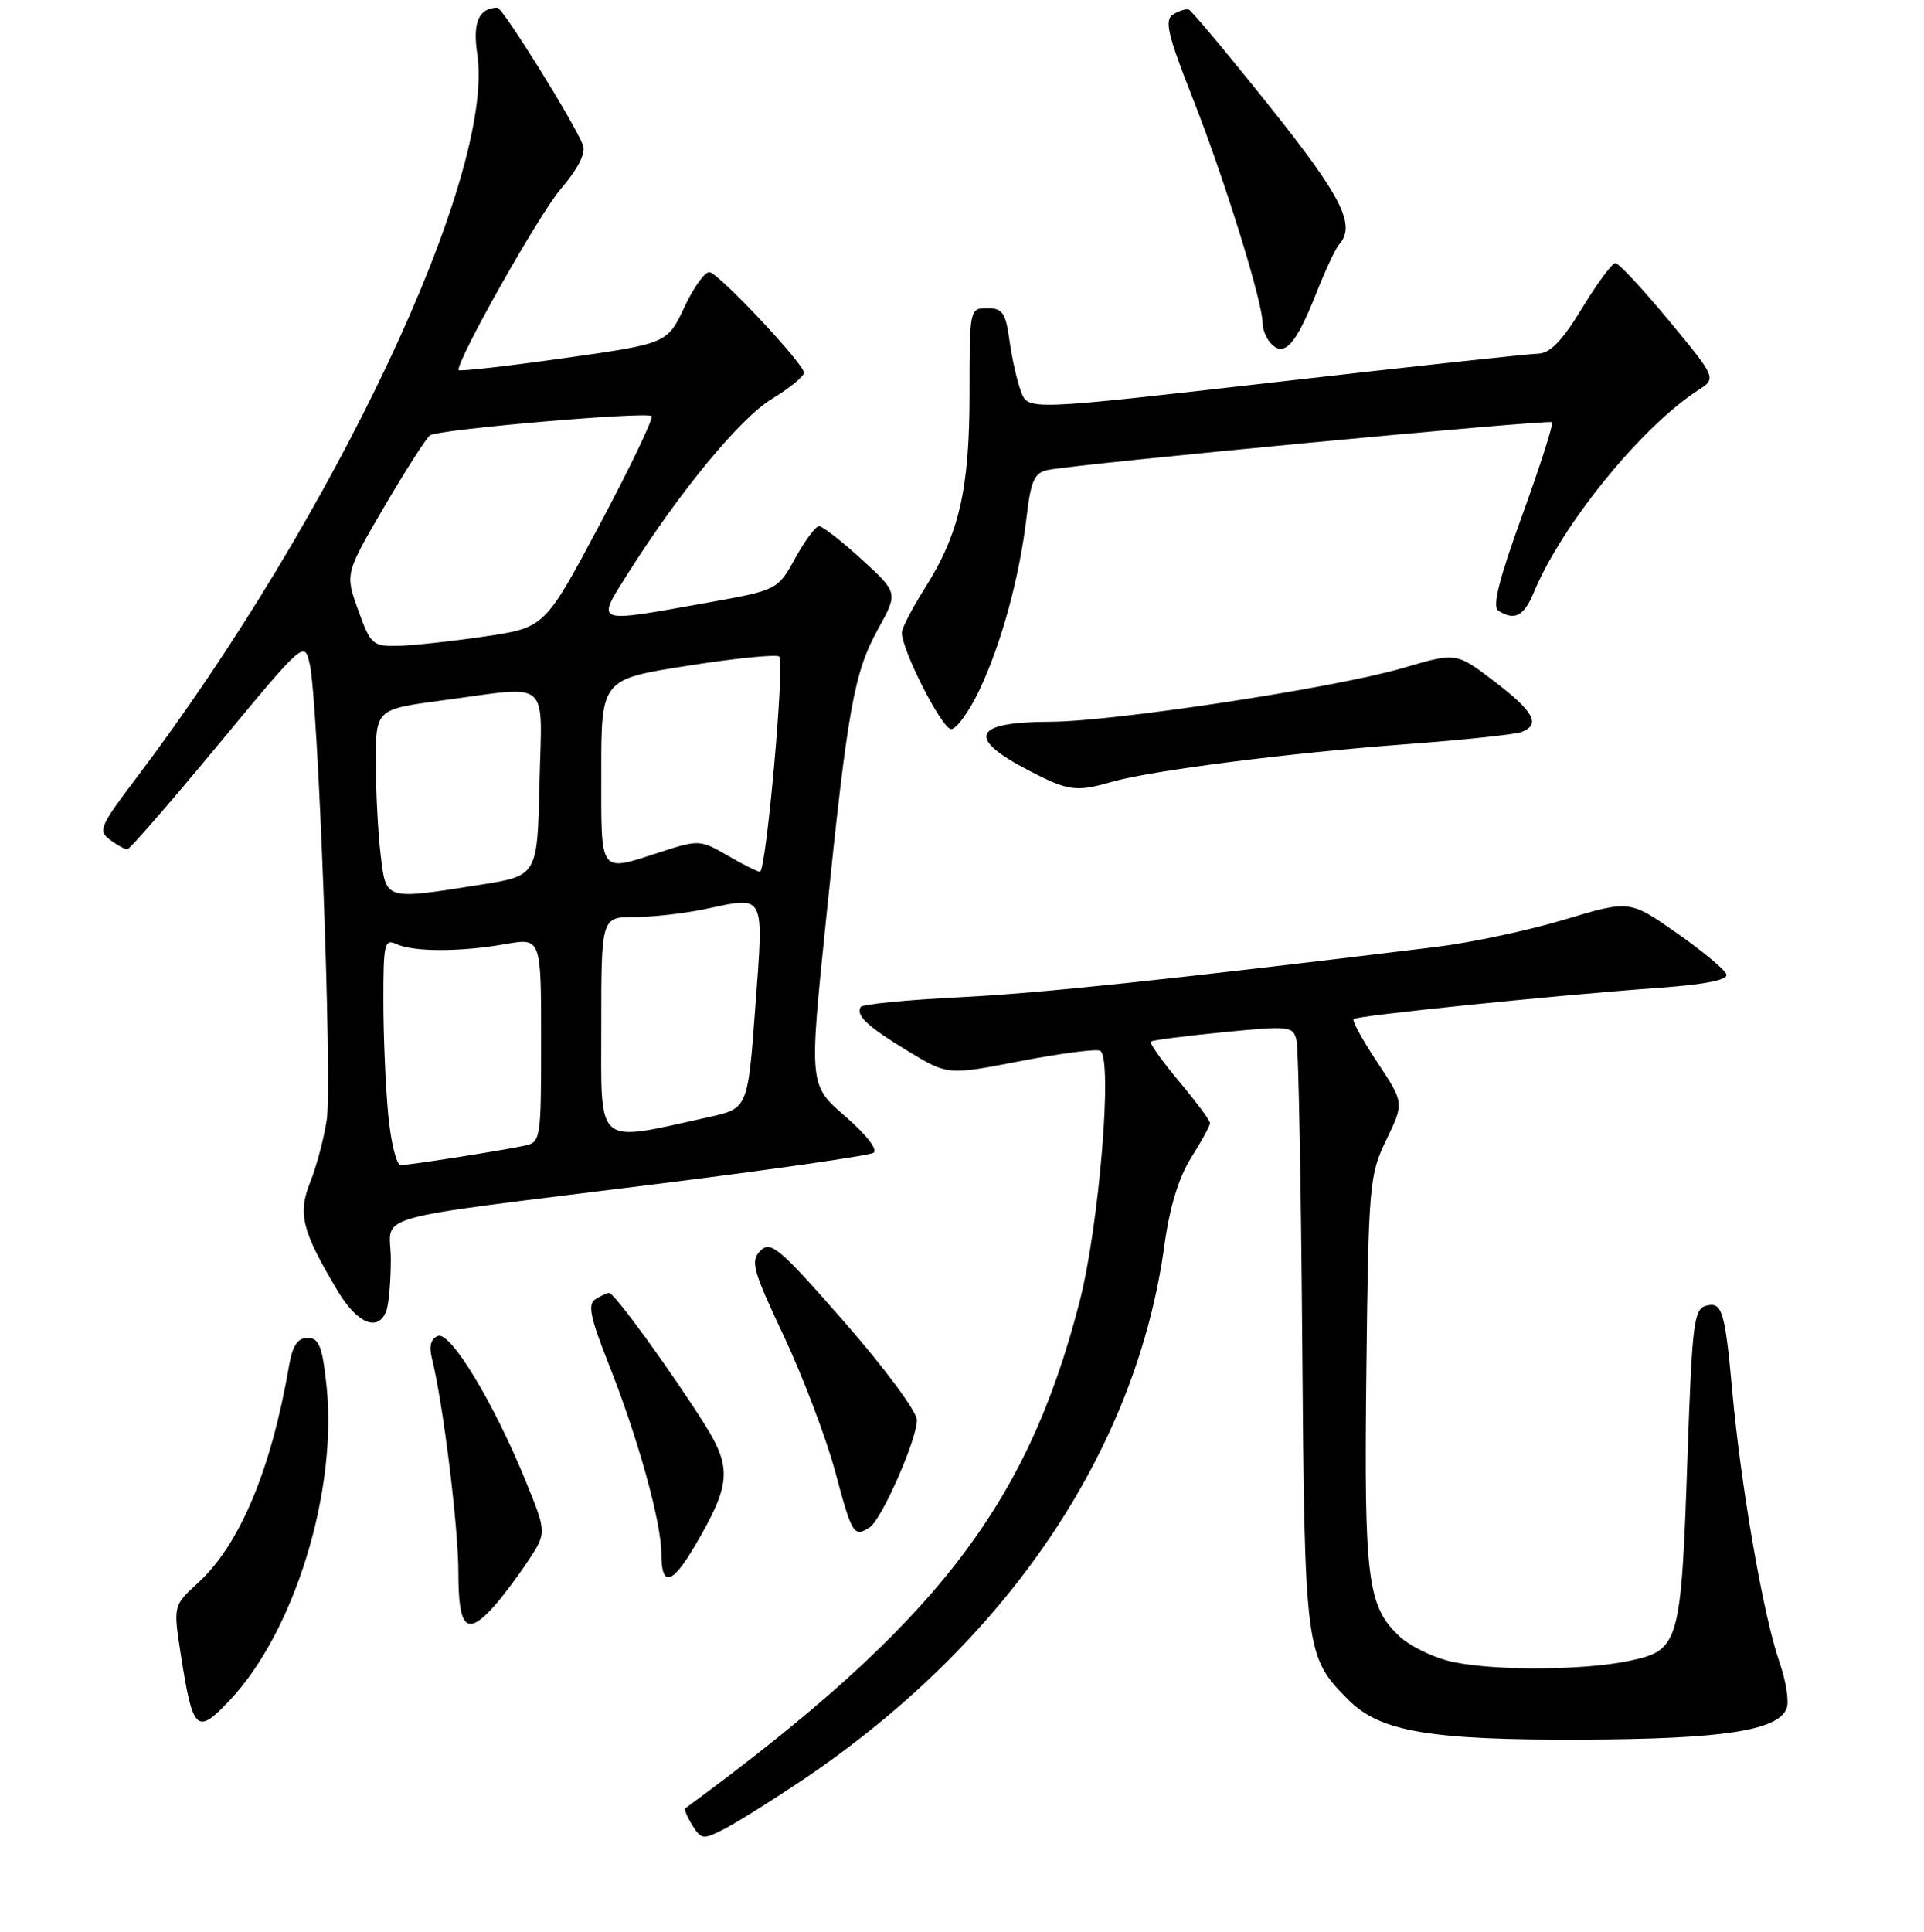 <?xml version="1.0" encoding="UTF-8" standalone="no"?>
<!DOCTYPE svg PUBLIC "-//W3C//DTD SVG 1.1//EN" "http://www.w3.org/Graphics/SVG/1.1/DTD/svg11.dtd" >
<svg xmlns="http://www.w3.org/2000/svg" xmlns:xlink="http://www.w3.org/1999/xlink" version="1.1" viewBox="0 0 256 257">
 <g >
 <path fill="currentColor"
d=" M 106.80 236.79 C 133.92 218.52 151.17 193.06 154.92 165.74 C 155.62 160.60 156.83 156.65 158.49 154.01 C 159.87 151.83 161.00 149.76 161.00 149.41 C 161.00 149.06 159.14 146.56 156.87 143.85 C 154.60 141.14 152.92 138.76 153.12 138.57 C 153.33 138.38 157.68 137.82 162.78 137.32 C 171.68 136.45 172.09 136.50 172.52 138.46 C 172.77 139.58 173.11 157.60 173.27 178.50 C 173.59 219.84 173.66 220.38 179.47 226.20 C 183.66 230.38 190.32 231.51 210.50 231.43 C 229.23 231.36 236.59 230.24 237.72 227.27 C 238.07 226.38 237.63 223.59 236.75 221.08 C 234.63 215.02 231.62 197.68 230.48 185.00 C 229.53 174.48 229.13 173.15 227.05 173.70 C 225.37 174.14 225.15 175.92 224.53 193.84 C 223.68 218.67 223.44 219.53 216.90 220.93 C 210.45 222.31 197.62 222.29 192.50 220.90 C 190.30 220.30 187.50 218.89 186.28 217.76 C 181.93 213.74 181.48 210.23 181.80 182.50 C 182.09 157.51 182.19 156.31 184.47 151.61 C 186.83 146.72 186.83 146.72 183.27 141.34 C 181.30 138.39 179.88 135.79 180.10 135.57 C 180.56 135.11 207.12 132.39 220.79 131.41 C 226.93 130.96 229.96 130.36 229.71 129.62 C 229.51 129.00 226.53 126.53 223.09 124.12 C 216.83 119.74 216.83 119.74 208.17 122.34 C 203.40 123.78 195.68 125.42 191.00 125.99 C 154.85 130.40 138.68 132.11 127.66 132.67 C 120.66 133.02 114.75 133.60 114.53 133.95 C 113.83 135.08 115.37 136.52 120.79 139.82 C 126.09 143.04 126.09 143.04 135.79 141.16 C 141.13 140.13 145.90 139.51 146.39 139.79 C 148.09 140.75 146.25 163.09 143.64 173.21 C 136.61 200.49 124.37 216.20 91.18 240.57 C 91.01 240.70 91.43 241.72 92.12 242.83 C 93.32 244.74 93.56 244.76 96.44 243.28 C 98.12 242.41 102.78 239.49 106.80 236.79 Z  M 30.52 226.25 C 39.17 217.12 44.95 198.35 43.44 184.27 C 42.88 179.09 42.45 178.00 40.93 178.00 C 39.59 178.00 38.92 179.01 38.45 181.75 C 36.08 195.51 31.90 205.49 26.38 210.54 C 23.05 213.60 23.05 213.60 24.05 220.05 C 25.66 230.37 26.16 230.85 30.52 226.25 Z  M 65.68 213.75 C 66.80 212.51 68.85 209.79 70.23 207.71 C 72.75 203.91 72.75 203.91 69.96 197.05 C 65.71 186.63 59.94 177.09 58.27 177.73 C 57.33 178.09 57.06 179.09 57.46 180.69 C 58.95 186.63 60.99 203.10 60.99 209.25 C 61.00 216.68 62.09 217.73 65.68 213.75 Z  M 92.50 205.58 C 97.22 197.54 97.40 195.31 93.80 189.56 C 89.44 182.61 81.74 172.00 81.06 172.02 C 80.75 172.02 79.91 172.40 79.20 172.86 C 78.17 173.51 78.55 175.32 80.96 181.40 C 84.86 191.21 88.00 202.52 88.00 206.73 C 88.00 211.20 89.43 210.83 92.50 205.58 Z  M 115.71 203.20 C 117.30 202.19 122.00 191.52 122.00 188.92 C 122.00 187.80 117.73 182.03 112.35 175.88 C 103.71 166.01 102.55 165.02 101.18 166.39 C 99.82 167.76 100.14 168.94 104.31 177.79 C 106.86 183.23 109.94 191.35 111.14 195.84 C 113.37 204.17 113.60 204.54 115.71 203.20 Z  M 51.39 174.42 C 51.73 173.55 52.00 170.46 52.00 167.55 C 52.00 161.29 47.78 162.48 87.82 157.46 C 102.84 155.58 115.62 153.74 116.21 153.37 C 116.85 152.98 115.32 151.00 112.47 148.52 C 107.65 144.35 107.65 144.35 109.90 122.42 C 112.79 94.13 113.62 89.51 116.84 83.67 C 119.50 78.85 119.50 78.85 114.65 74.42 C 111.99 71.99 109.43 70.00 108.98 70.00 C 108.52 70.00 107.10 71.91 105.81 74.25 C 103.46 78.50 103.46 78.50 93.98 80.20 C 78.89 82.90 79.28 83.05 83.57 76.25 C 90.44 65.38 98.50 55.61 102.72 53.06 C 105.04 51.65 106.95 50.09 106.97 49.59 C 107.01 48.47 95.90 36.61 94.44 36.21 C 93.85 36.06 92.35 38.13 91.08 40.82 C 88.79 45.71 88.79 45.71 74.90 47.67 C 67.25 48.75 61.00 49.45 61.00 49.23 C 61.00 47.51 71.75 28.49 74.60 25.16 C 76.92 22.44 77.97 20.37 77.57 19.31 C 76.43 16.35 66.88 1.00 66.18 1.02 C 63.70 1.07 62.87 2.97 63.50 7.16 C 65.92 23.29 44.54 68.63 17.98 103.72 C 13.30 109.90 13.03 110.55 14.64 111.72 C 15.60 112.43 16.63 113.00 16.94 113.00 C 17.25 113.00 22.68 106.75 29.00 99.12 C 40.50 85.23 40.50 85.23 41.22 88.37 C 42.33 93.26 44.23 143.97 43.48 148.96 C 43.11 151.42 42.13 155.14 41.29 157.23 C 39.59 161.48 40.16 163.74 44.94 171.75 C 47.54 176.10 50.31 177.24 51.39 174.42 Z  M 147.99 104.00 C 153.20 102.51 171.74 100.14 187.19 99.00 C 194.72 98.44 201.58 97.71 202.44 97.39 C 205.04 96.39 204.13 94.69 198.82 90.64 C 193.76 86.78 193.76 86.78 186.63 88.88 C 177.70 91.50 148.23 95.99 139.81 96.02 C 129.46 96.04 128.49 98.13 136.82 102.47 C 142.15 105.25 143.17 105.39 147.99 104.00 Z  M 130.34 91.75 C 133.26 85.56 135.66 76.76 136.60 68.73 C 137.16 63.96 137.64 62.89 139.39 62.53 C 143.22 61.73 206.11 55.77 206.50 56.17 C 206.72 56.39 204.94 61.95 202.55 68.53 C 199.47 77.00 198.54 80.71 199.35 81.23 C 201.52 82.62 202.76 81.99 204.07 78.84 C 207.81 69.81 218.34 56.85 225.95 51.91 C 228.40 50.32 228.40 50.32 222.07 42.66 C 218.58 38.45 215.37 35.00 214.94 35.00 C 214.50 35.00 212.50 37.70 210.50 41.00 C 207.88 45.32 206.25 47.01 204.68 47.05 C 203.48 47.07 187.72 48.78 169.65 50.85 C 136.80 54.60 136.80 54.60 135.86 52.12 C 135.34 50.76 134.65 47.70 134.32 45.32 C 133.81 41.61 133.39 41.00 131.36 41.00 C 129.02 41.00 129.00 41.09 129.00 52.32 C 129.00 65.10 127.64 71.02 123.04 78.28 C 121.37 80.92 120.00 83.56 120.00 84.16 C 120.00 86.53 125.35 97.00 126.56 97.00 C 127.27 97.00 128.97 94.64 130.34 91.75 Z  M 175.06 39.21 C 176.30 36.07 177.69 33.07 178.16 32.55 C 180.46 29.96 178.61 26.27 168.92 14.13 C 163.37 7.18 158.53 1.39 158.17 1.27 C 157.80 1.14 156.86 1.44 156.08 1.93 C 154.90 2.67 155.36 4.61 158.75 13.21 C 162.94 23.86 168.00 40.16 168.00 43.01 C 168.00 43.88 168.53 45.13 169.18 45.78 C 170.91 47.51 172.45 45.79 175.06 39.21 Z  M 51.65 148.25 C 51.30 144.54 51.01 137.74 51.01 133.14 C 51.00 125.54 51.16 124.86 52.75 125.60 C 55.01 126.65 61.24 126.66 67.25 125.60 C 72.00 124.77 72.00 124.77 72.00 138.37 C 72.00 151.66 71.95 151.97 69.75 152.43 C 66.26 153.15 54.46 155.00 53.31 155.00 C 52.75 155.00 52.00 151.96 51.65 148.25 Z  M 80.00 136.56 C 80.00 122.00 80.00 122.00 84.45 122.00 C 86.90 122.00 91.16 121.51 93.93 120.92 C 101.89 119.22 101.63 118.71 100.50 133.98 C 99.50 147.46 99.50 147.46 94.33 148.61 C 79.04 151.99 80.00 152.79 80.00 136.56 Z  M 50.65 113.75 C 50.30 110.86 50.01 105.32 50.01 101.43 C 50.00 94.36 50.00 94.36 58.86 93.18 C 73.49 91.23 72.11 90.05 71.78 104.25 C 71.50 116.50 71.50 116.50 64.00 117.69 C 51.11 119.73 51.38 119.80 50.65 113.75 Z  M 96.80 113.81 C 93.20 111.72 92.96 111.71 87.94 113.33 C 79.61 116.02 80.00 116.55 80.00 102.68 C 80.00 90.37 80.00 90.37 91.54 88.56 C 97.89 87.56 103.35 87.02 103.68 87.35 C 104.44 88.11 101.94 116.01 101.11 115.98 C 100.77 115.96 98.83 114.99 96.80 113.81 Z  M 47.66 81.16 C 45.92 76.33 45.92 76.33 51.13 67.41 C 54.00 62.51 56.74 58.24 57.22 57.91 C 58.40 57.12 86.06 54.73 86.70 55.36 C 86.97 55.64 83.89 62.08 79.85 69.67 C 72.50 83.49 72.50 83.49 64.50 84.67 C 60.10 85.32 54.90 85.88 52.95 85.92 C 49.59 86.00 49.30 85.74 47.66 81.16 Z "/>
</g>
</svg>